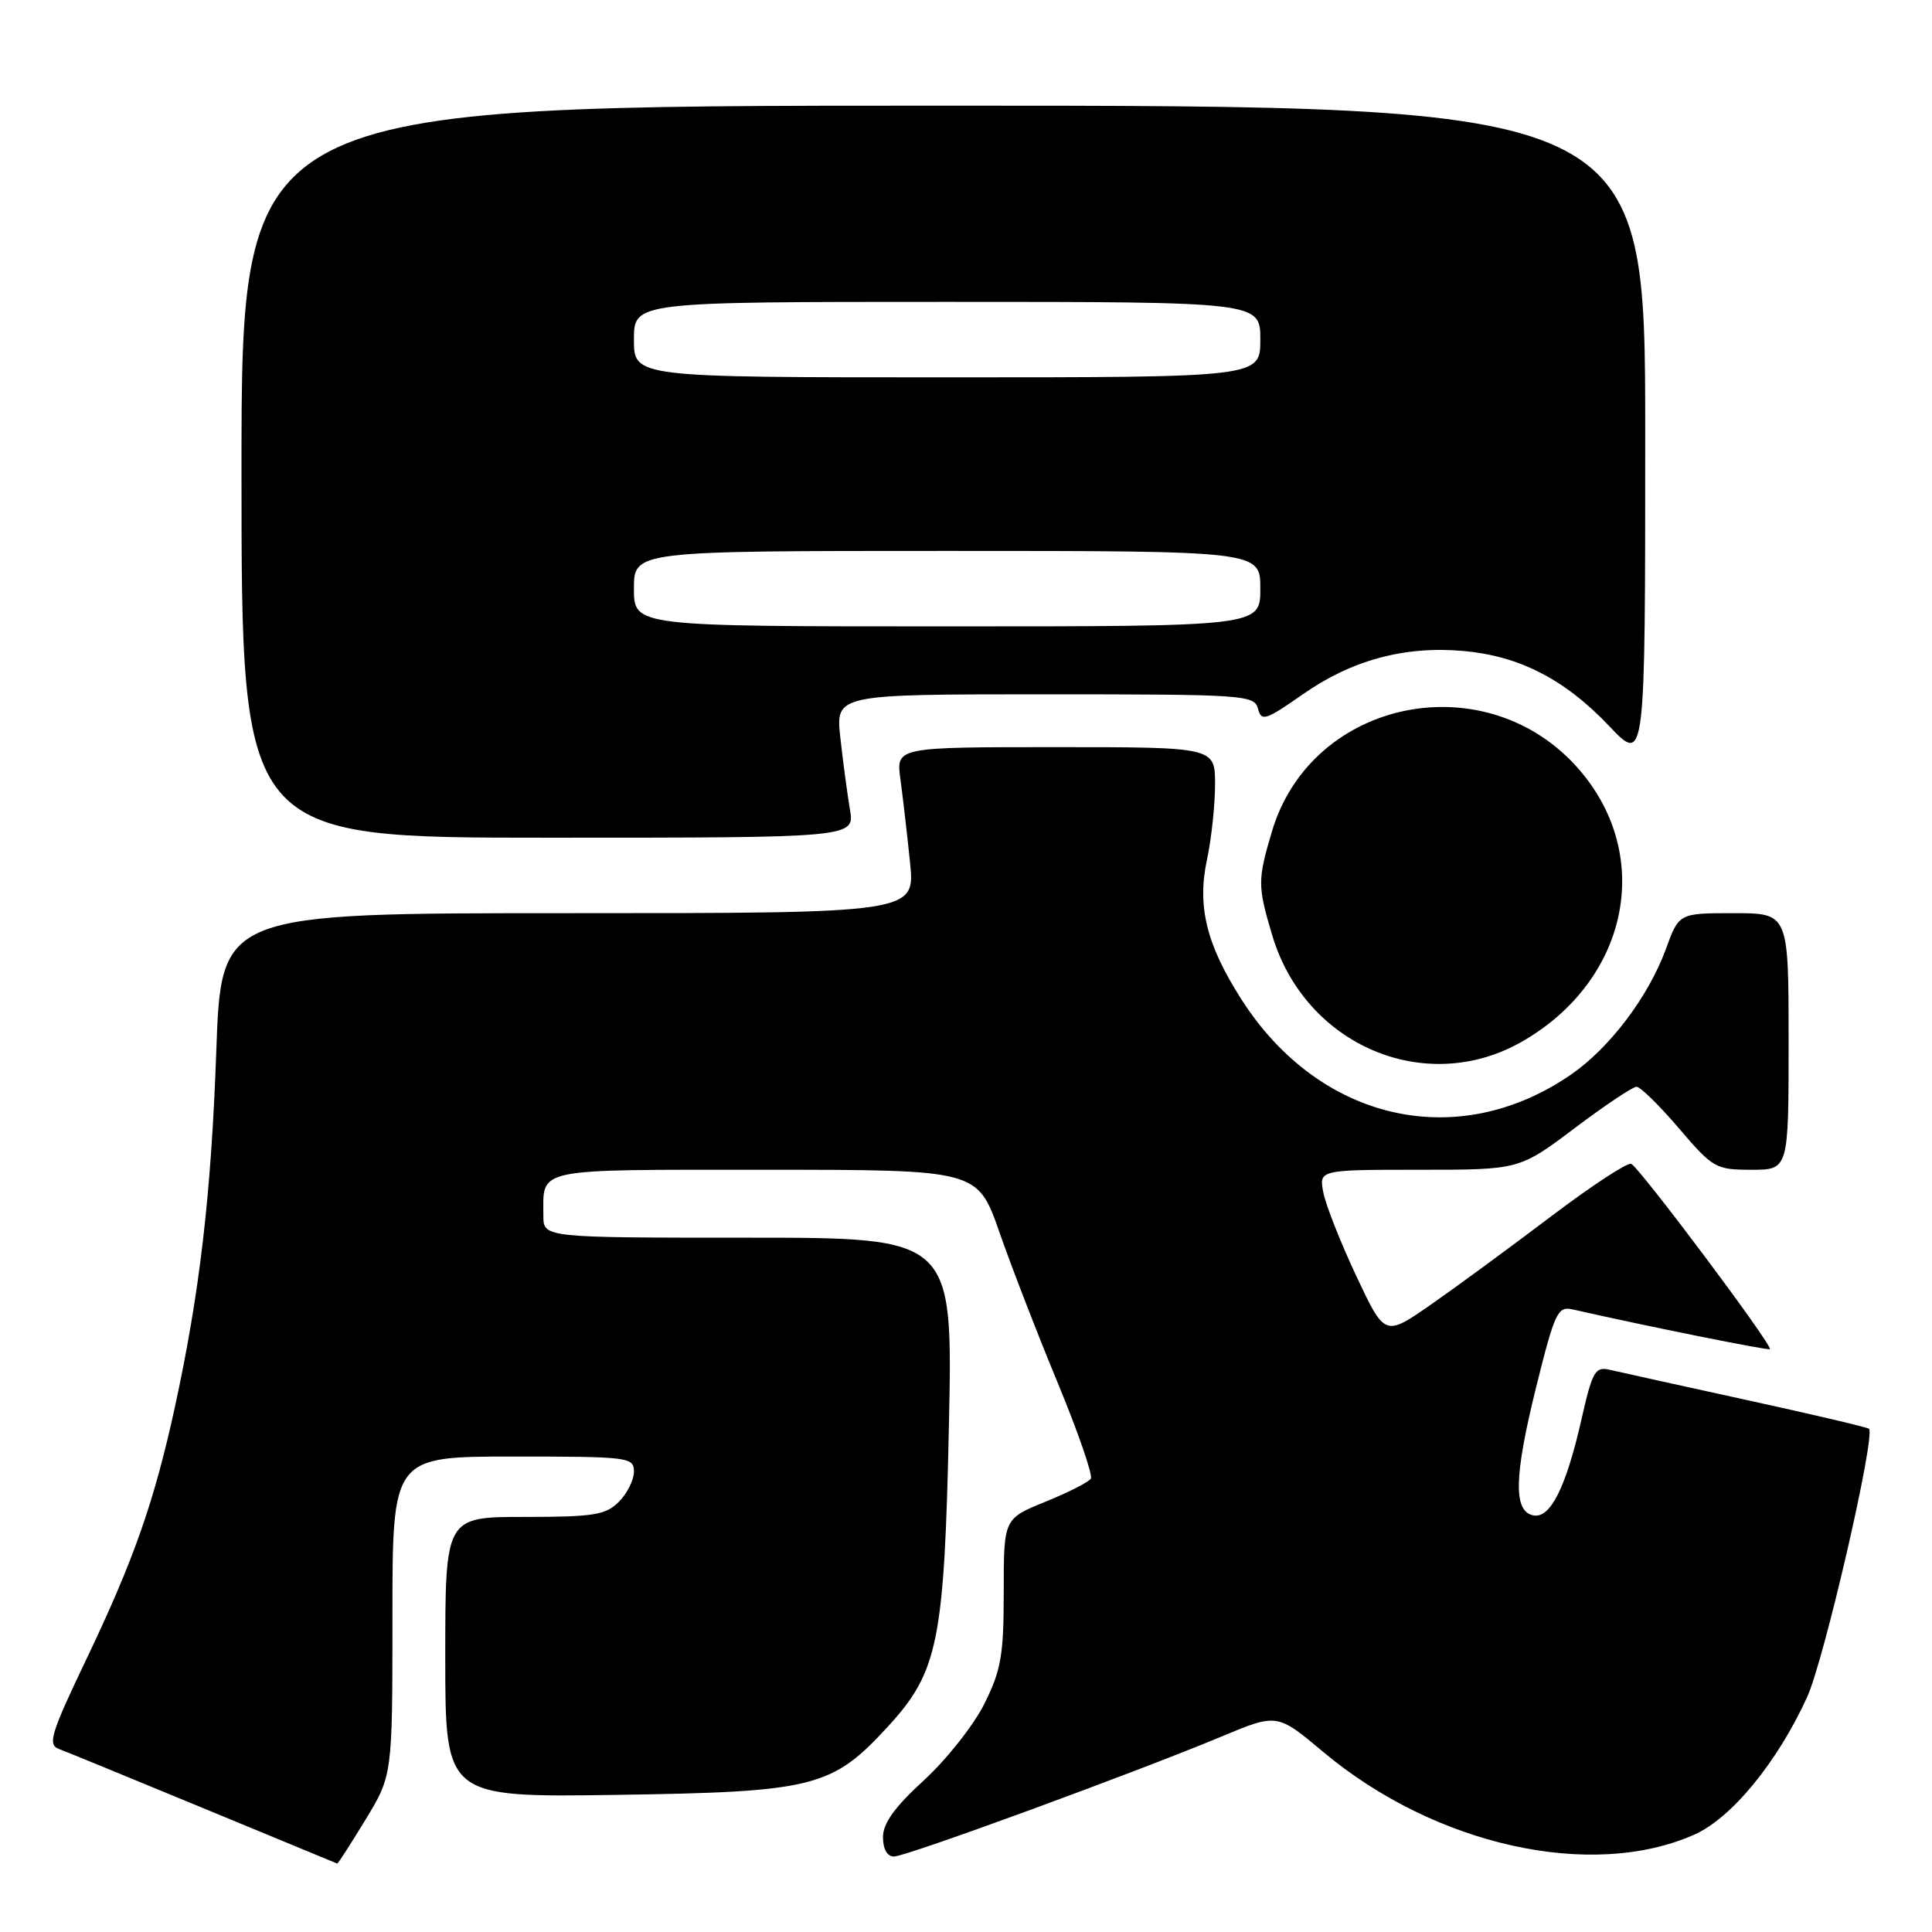 <?xml version="1.0" encoding="UTF-8" standalone="no"?>
<!DOCTYPE svg PUBLIC "-//W3C//DTD SVG 1.1//EN" "http://www.w3.org/Graphics/SVG/1.1/DTD/svg11.dtd" >
<svg xmlns="http://www.w3.org/2000/svg" xmlns:xlink="http://www.w3.org/1999/xlink" version="1.1" viewBox="0 0 256 256">
 <g >
 <path fill="currentColor"
d=" M 48.43 241.12 C 52.00 235.24 52.00 235.24 52.00 214.12 C 52.00 193.00 52.00 193.00 68.00 193.00 C 83.33 193.00 84.00 193.08 84.00 195.00 C 84.00 196.10 83.10 197.90 82.00 199.00 C 80.25 200.75 78.67 201.00 69.50 201.00 C 59.00 201.00 59.00 201.00 59.00 219.58 C 59.00 238.16 59.00 238.16 81.75 237.83 C 107.90 237.44 110.25 236.85 117.68 228.75 C 124.32 221.51 125.13 217.50 125.74 188.75 C 126.26 164.00 126.26 164.00 99.13 164.00 C 72.00 164.00 72.00 164.00 72.00 161.08 C 72.00 154.69 70.49 155.00 101.37 155.00 C 129.53 155.00 129.53 155.00 132.42 163.25 C 134.00 167.79 137.49 176.81 140.18 183.30 C 142.86 189.79 144.83 195.47 144.54 195.93 C 144.26 196.38 141.55 197.76 138.52 198.99 C 133.00 201.23 133.00 201.23 133.00 210.92 C 133.00 219.32 132.66 221.29 130.43 225.77 C 129.01 228.61 125.41 233.16 122.43 235.89 C 118.55 239.44 117.00 241.59 117.00 243.43 C 117.00 245.01 117.56 246.00 118.45 246.00 C 120.06 246.00 150.38 234.89 161.86 230.10 C 169.23 227.02 169.23 227.02 175.36 232.16 C 190.13 244.53 210.84 249.15 224.48 243.11 C 229.42 240.93 235.50 233.53 239.45 224.88 C 241.70 219.98 248.56 190.23 247.65 189.32 C 247.46 189.13 240.15 187.41 231.40 185.50 C 222.66 183.59 214.52 181.79 213.33 181.51 C 211.36 181.05 211.01 181.66 209.54 188.13 C 207.50 197.09 205.43 201.23 203.19 200.80 C 200.51 200.30 200.61 195.66 203.53 183.87 C 206.01 173.89 206.40 173.06 208.36 173.50 C 218.18 175.73 234.35 178.98 234.52 178.77 C 234.92 178.29 217.13 154.54 216.13 154.21 C 215.60 154.03 210.82 157.17 205.51 161.19 C 200.20 165.21 193.08 170.44 189.68 172.81 C 183.50 177.12 183.50 177.12 179.74 169.13 C 177.67 164.73 175.70 159.75 175.36 158.07 C 174.75 155.00 174.75 155.00 188.04 155.00 C 201.32 155.00 201.32 155.00 208.63 149.50 C 212.65 146.47 216.35 144.00 216.85 144.00 C 217.35 144.00 219.87 146.47 222.46 149.50 C 226.97 154.79 227.35 155.00 232.08 155.00 C 237.00 155.00 237.00 155.00 237.00 138.00 C 237.00 121.00 237.00 121.00 229.73 121.00 C 222.47 121.00 222.47 121.00 220.74 125.75 C 218.45 132.02 213.32 138.82 208.22 142.35 C 193.18 152.76 174.84 148.60 164.50 132.43 C 159.85 125.16 158.60 120.09 159.94 113.86 C 160.52 111.13 161.00 106.67 161.00 103.95 C 161.00 99.00 161.00 99.00 139.86 99.00 C 118.73 99.00 118.73 99.00 119.31 103.25 C 119.63 105.59 120.20 110.54 120.58 114.25 C 121.28 121.00 121.28 121.00 75.30 121.00 C 29.31 121.00 29.31 121.00 28.66 139.25 C 27.99 158.29 26.45 171.42 23.15 186.55 C 20.42 199.03 17.72 206.72 11.47 219.80 C 6.74 229.70 6.28 231.17 7.79 231.74 C 8.73 232.09 17.38 235.64 27.00 239.62 C 36.62 243.60 44.58 246.89 44.68 246.93 C 44.78 246.97 46.46 244.35 48.43 241.12 Z  M 201.69 138.01 C 215.70 129.97 219.19 113.59 209.34 102.08 C 197.15 87.84 173.80 92.47 168.54 110.17 C 166.63 116.61 166.63 117.39 168.56 123.88 C 172.90 138.52 188.90 145.34 201.69 138.01 Z  M 112.62 107.25 C 112.27 105.19 111.70 100.91 111.35 97.75 C 110.72 92.00 110.72 92.00 138.45 92.00 C 164.88 92.00 166.21 92.09 166.69 93.90 C 167.14 95.63 167.69 95.45 172.63 92.00 C 179.12 87.45 186.16 85.56 193.94 86.26 C 201.36 86.93 207.37 90.03 213.25 96.23 C 218.00 101.23 218.00 101.23 218.00 57.61 C 218.00 14.00 218.00 14.00 125.00 14.00 C 32.00 14.00 32.00 14.00 32.00 62.50 C 32.00 111.00 32.00 111.00 72.63 111.00 C 113.26 111.00 113.26 111.00 112.62 107.25 Z  M 84.00 78.00 C 84.00 73.00 84.00 73.00 125.50 73.00 C 167.00 73.00 167.00 73.00 167.00 78.00 C 167.00 83.00 167.00 83.00 125.50 83.00 C 84.00 83.00 84.00 83.00 84.00 78.00 Z  M 84.00 45.00 C 84.00 40.00 84.00 40.00 125.50 40.00 C 167.00 40.00 167.00 40.00 167.00 45.00 C 167.00 50.00 167.00 50.00 125.50 50.00 C 84.00 50.00 84.00 50.00 84.00 45.00 Z "/>
</g>
</svg>